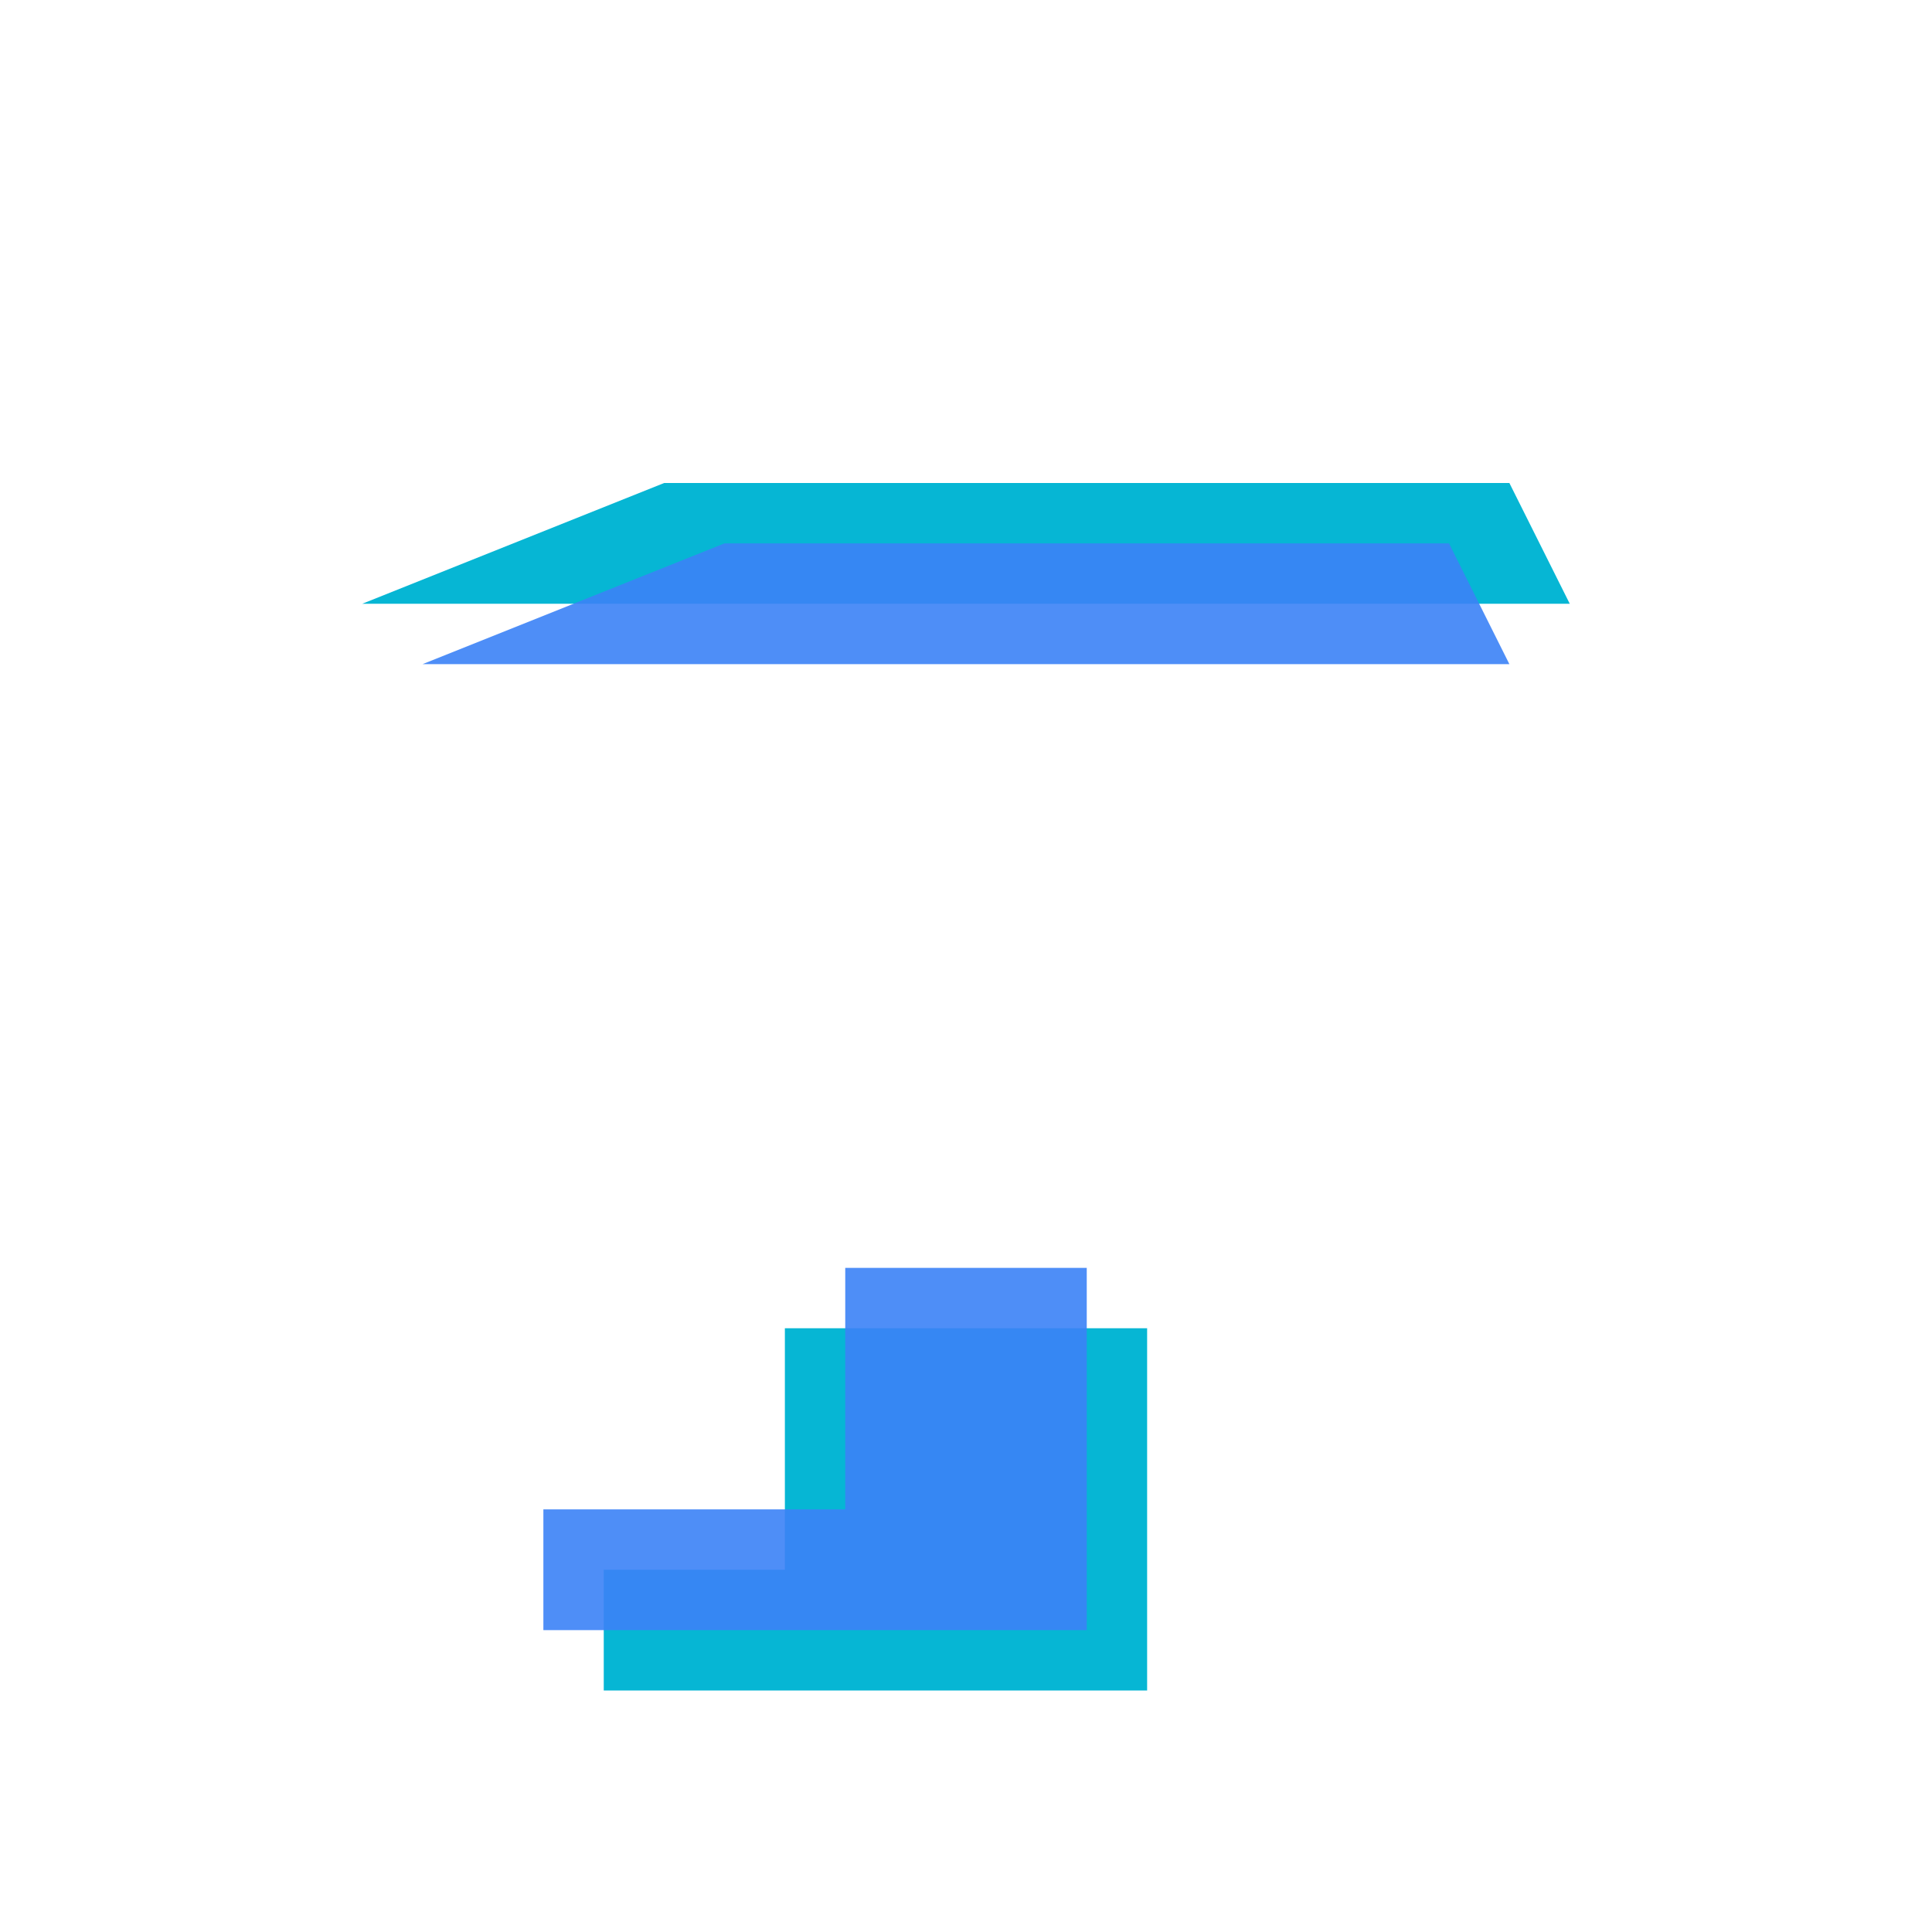 <svg width="32" height="32" viewBox="0 0 32 32" fill="none" xmlns="http://www.w3.org/2000/svg">
  <!-- T Letter with glow effect on transparent background -->
  <g filter="url(#glow)">
    <!-- Vertical stem with angled bottom -->
    <path d="M 13 6 L 13 22 L 19 22 L 19 26 L 10 26 L 10 28 L 19 28 L 19 26 L 13 26 L 13 22 Z" 
          fill="#06b6d4"/>
    
    <!-- Horizontal bar with angled cuts -->
    <path d="M 6 10 L 26 10 L 25 8 L 11 8 L 6 10 Z" 
          fill="#06b6d4"/>
  </g>
  
  <!-- Main T layer (sharper) -->
  <g>
    <!-- Vertical stem -->
    <path d="M 14 7 L 14 21 L 18 21 L 18 25 L 9 25 L 9 27 L 18 27 L 18 25 L 14 25 L 14 21 Z" 
          fill="#3b82f6"
          opacity="0.9"/>
    
    <!-- Horizontal bar with angled cuts -->
    <path d="M 7 11 L 25 11 L 24 9 L 12 9 L 7 11 Z" 
          fill="#3b82f6"
          opacity="0.9"/>
  </g>
  
  <!-- Glow filter -->
  <defs>
    <filter id="glow" x="-50%" y="-50%" width="200%" height="200%">
      <feGaussianBlur stdDeviation="1.5" result="coloredBlur"/>
      <feMerge>
        <feMergeNode in="coloredBlur"/>
      </feMerge>
    </filter>
  </defs>
</svg>
